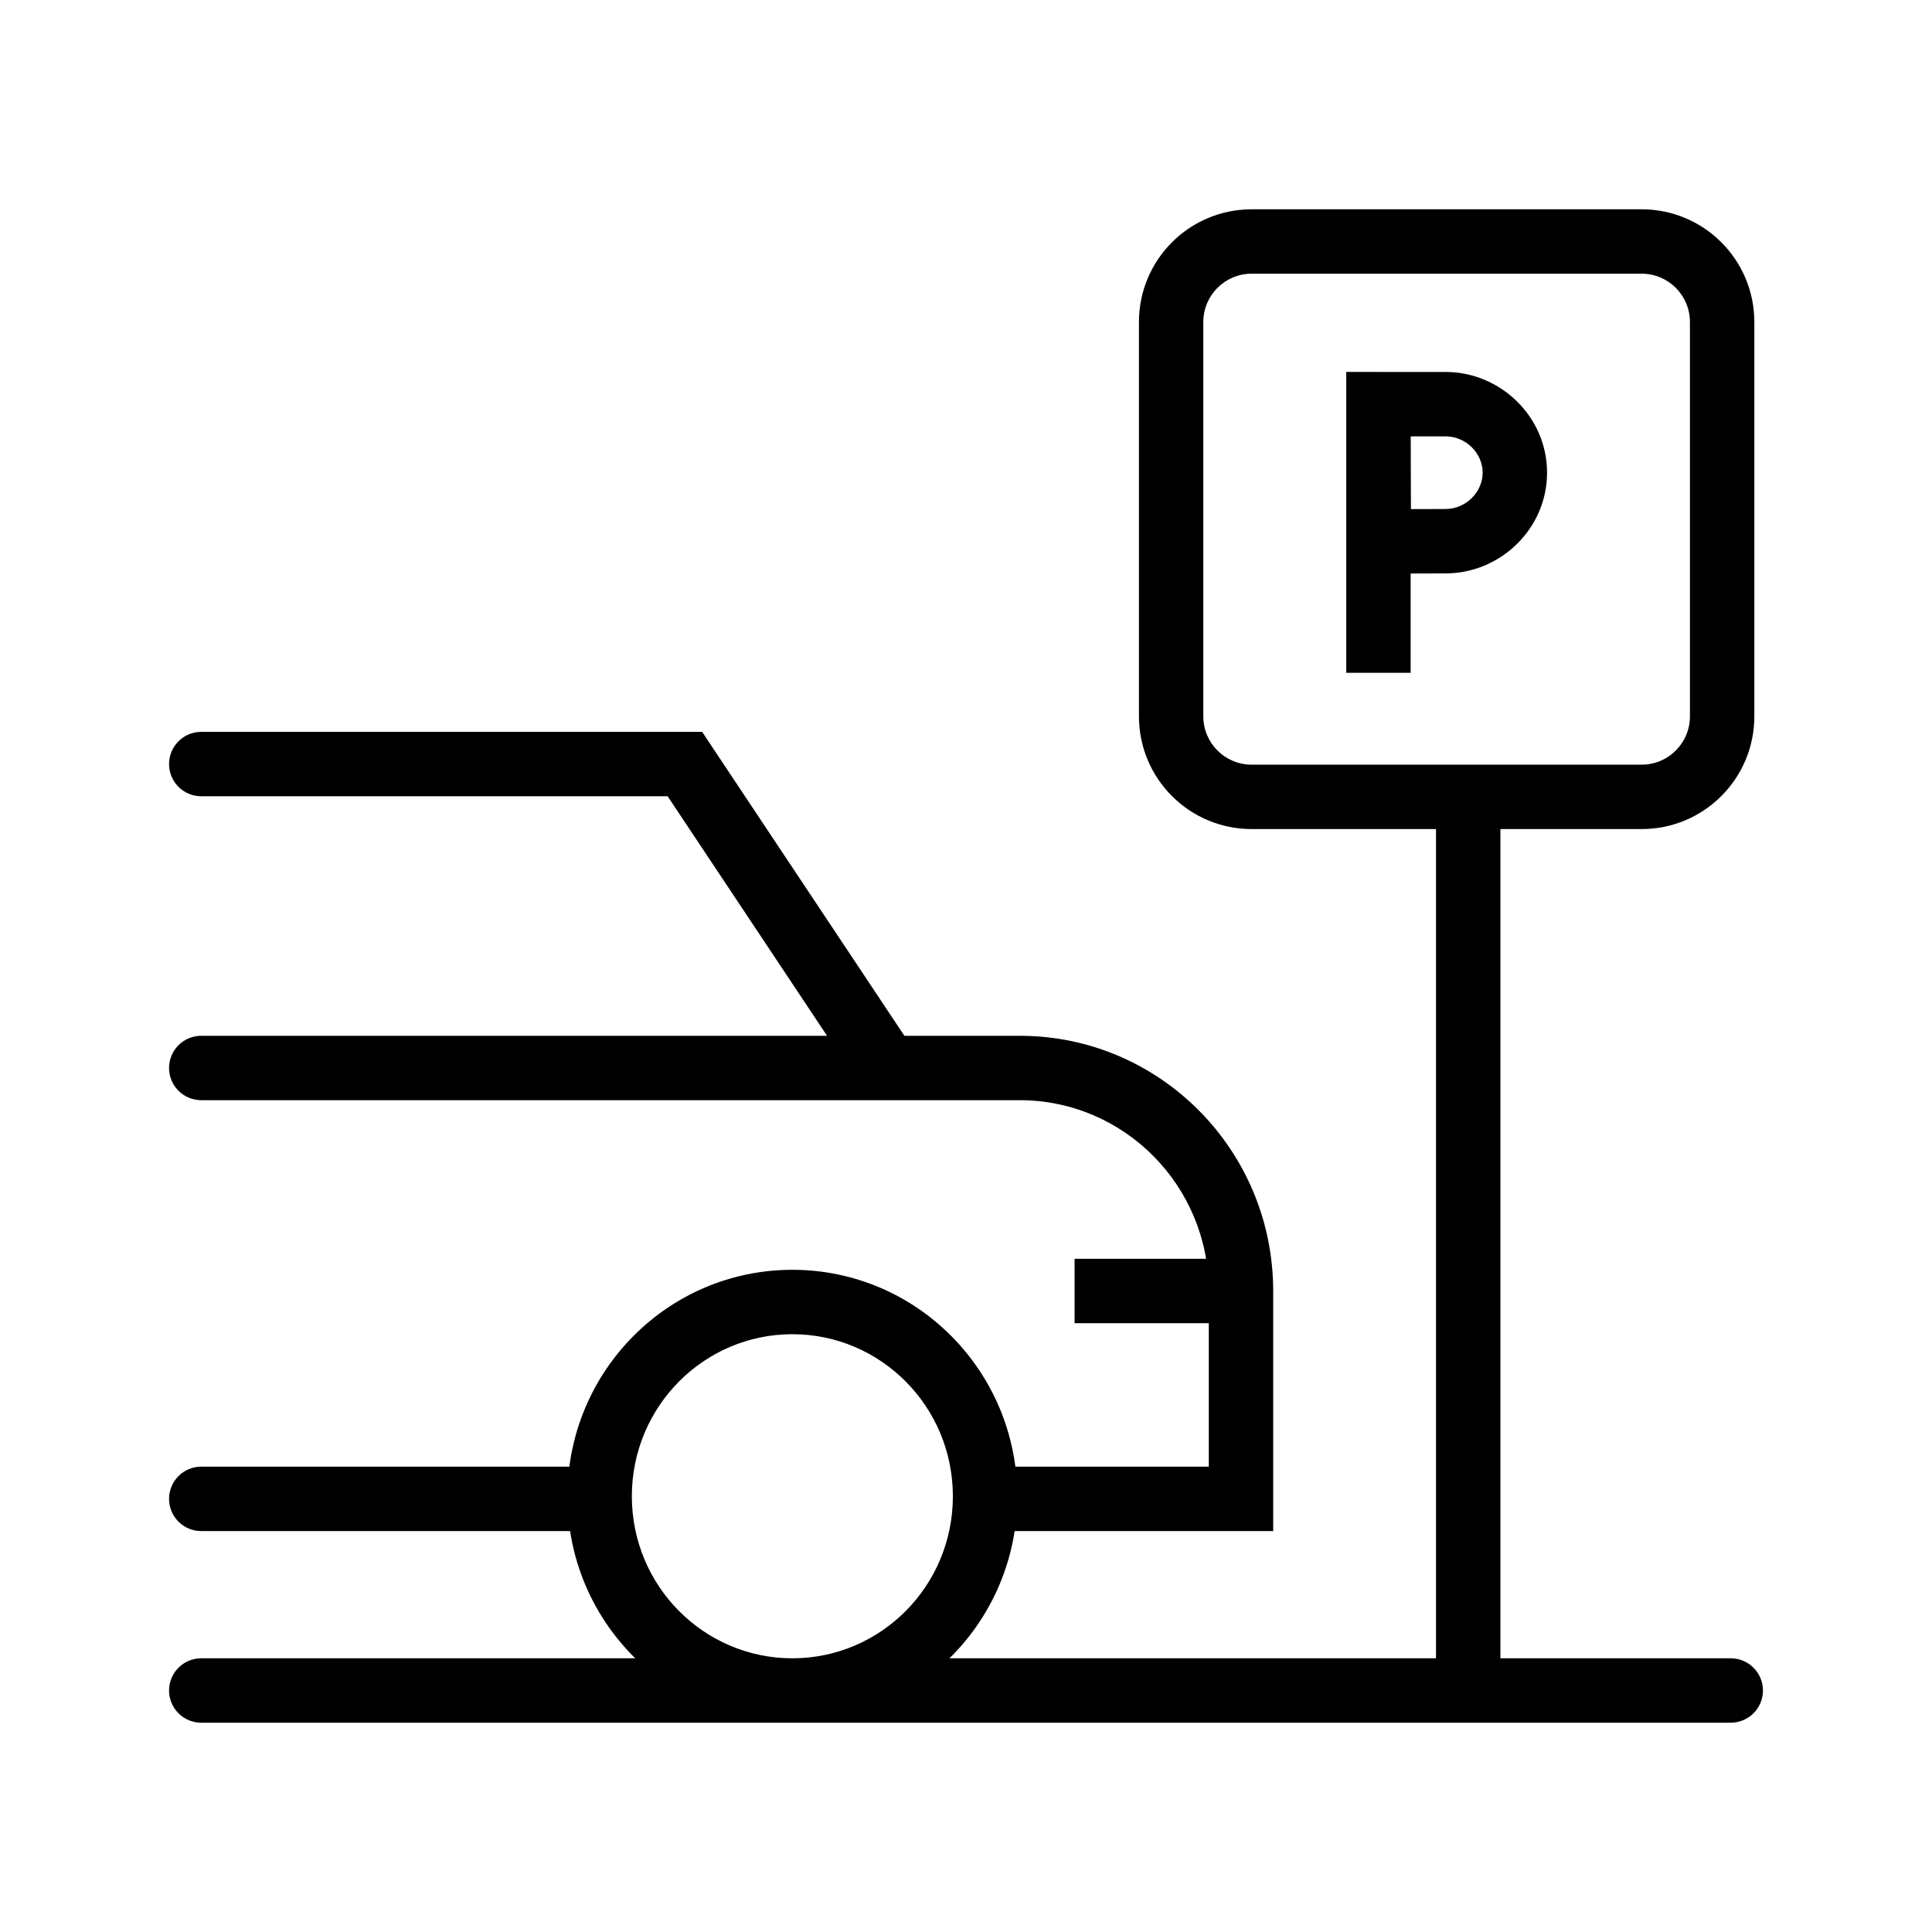 <svg width="48" height="48" viewBox="0 0 48 48" fill="none" xmlns="http://www.w3.org/2000/svg">
<path d="M43 42.8C43.442 42.8 43.8 42.442 43.8 42C43.8 41.558 43.442 41.2 43 41.2V42.8ZM5 41.2C4.558 41.2 4.2 41.558 4.2 42C4.2 42.442 4.558 42.8 5 42.8V41.2ZM34.247 10.04L34.247 9.241L33.447 9.24V10.04H34.247ZM34.258 13.453L33.459 13.458L33.463 14.258L34.264 14.253L34.258 13.453ZM35.914 10.041L35.914 10.841H35.914V10.041ZM5 36.439C4.558 36.439 4.2 36.797 4.2 37.239C4.2 37.681 4.558 38.039 5 38.039V36.439ZM30.832 37.239V38.039H31.632V37.239H30.832ZM22.041 26.534L21.375 26.977L21.613 27.334H22.041V26.534ZM17.016 18.983L17.682 18.54L17.445 18.183H17.016V18.983ZM5 18.183C4.558 18.183 4.2 18.541 4.2 18.983C4.2 19.425 4.558 19.783 5 19.783V18.183ZM5 25.734C4.558 25.734 4.2 26.092 4.2 26.534C4.2 26.976 4.558 27.334 5 27.334V25.734ZM35.677 19.798V42H37.277V19.798H35.677ZM43 41.2H5V42.8H43V41.2ZM40.786 18.998H31.096V20.598H40.786V18.998ZM29.896 17.798V8H28.297V17.798H29.896ZM31.096 6.8H40.786V5.2H31.096V6.8ZM41.986 8V17.798H43.586V8H41.986ZM33.447 10.04V16.716H35.047V10.04H33.447ZM36.836 11.743C36.836 12.227 36.419 12.646 35.914 12.646V14.246C37.274 14.246 38.436 13.139 38.436 11.743H36.836ZM35.914 12.646C35.68 12.646 35.264 12.648 34.908 12.649C34.73 12.65 34.566 12.651 34.447 12.652C34.388 12.652 34.339 12.653 34.306 12.653C34.289 12.653 34.276 12.653 34.267 12.653C34.263 12.653 34.259 12.653 34.257 12.653C34.256 12.653 34.255 12.653 34.254 12.653C34.254 12.653 34.254 12.653 34.254 12.653C34.254 12.653 34.254 12.653 34.254 12.653C34.254 12.653 34.254 12.653 34.254 12.653C34.254 12.653 34.254 12.653 34.258 13.453C34.264 14.253 34.264 14.253 34.264 14.253C34.264 14.253 34.264 14.253 34.264 14.253C34.264 14.253 34.264 14.253 34.264 14.253C34.264 14.253 34.264 14.253 34.264 14.253C34.265 14.253 34.266 14.253 34.267 14.253C34.269 14.253 34.273 14.253 34.277 14.253C34.286 14.253 34.299 14.253 34.316 14.253C34.349 14.253 34.397 14.252 34.457 14.252C34.576 14.251 34.739 14.25 34.917 14.249C35.273 14.248 35.685 14.246 35.914 14.246V12.646ZM34.258 13.453C35.059 13.448 35.059 13.448 35.059 13.448C35.059 13.448 35.059 13.448 35.059 13.448C35.059 13.448 35.059 13.448 35.059 13.448C35.059 13.448 35.059 13.448 35.059 13.447C35.059 13.447 35.059 13.446 35.059 13.445C35.059 13.442 35.059 13.439 35.058 13.434C35.058 13.425 35.058 13.412 35.058 13.394C35.058 13.36 35.058 13.31 35.057 13.248C35.057 13.125 35.056 12.956 35.055 12.772C35.053 12.403 35.051 11.978 35.051 11.743H33.451C33.451 11.982 33.453 12.412 33.455 12.78C33.456 12.964 33.457 13.134 33.457 13.257C33.458 13.319 33.458 13.369 33.458 13.404C33.458 13.421 33.458 13.435 33.459 13.444C33.459 13.449 33.459 13.452 33.459 13.454C33.459 13.456 33.459 13.457 33.459 13.457C33.459 13.457 33.459 13.458 33.459 13.458C33.459 13.458 33.459 13.458 33.459 13.458C33.459 13.458 33.459 13.458 33.459 13.458C33.459 13.458 33.459 13.458 34.258 13.453ZM35.051 11.743C35.051 11.547 35.05 11.12 35.049 10.744C35.048 10.555 35.048 10.379 35.048 10.249C35.047 10.185 35.047 10.132 35.047 10.095C35.047 10.077 35.047 10.063 35.047 10.053C35.047 10.048 35.047 10.044 35.047 10.042C35.047 10.041 35.047 10.04 35.047 10.039C35.047 10.039 35.047 10.039 35.047 10.038C35.047 10.038 35.047 10.038 35.047 10.038C35.047 10.038 35.047 10.038 35.047 10.038C35.047 10.038 35.047 10.038 34.247 10.04C33.447 10.043 33.447 10.043 33.447 10.043C33.447 10.043 33.447 10.043 33.447 10.043C33.447 10.043 33.447 10.043 33.447 10.043C33.447 10.043 33.447 10.044 33.447 10.044C33.447 10.044 33.447 10.046 33.447 10.047C33.447 10.049 33.447 10.053 33.447 10.058C33.447 10.068 33.447 10.082 33.447 10.1C33.447 10.137 33.447 10.19 33.448 10.254C33.448 10.383 33.449 10.559 33.449 10.748C33.45 11.125 33.451 11.55 33.451 11.743H35.051ZM34.247 10.841L35.914 10.841L35.914 9.241L34.247 9.241L34.247 10.841ZM35.914 10.841C36.419 10.841 36.836 11.259 36.836 11.743H38.436C38.436 10.347 37.274 9.241 35.914 9.241V10.841ZM5 38.039H14.898V36.439H5V38.039ZM24.474 38.039H30.832V36.439H24.474V38.039ZM31.632 37.239V32.074H30.032V37.239H31.632ZM31.632 32.074C31.632 28.579 28.819 25.734 25.335 25.734V27.334C27.923 27.334 30.032 29.451 30.032 32.074H31.632ZM25.335 25.734H22.041V27.334H25.335V25.734ZM22.707 26.091L17.682 18.54L16.35 19.426L21.375 26.977L22.707 26.091ZM17.016 18.183H5V19.783H17.016V18.183ZM5 27.334H22.6V25.734H5V27.334ZM23.674 37.174C23.674 39.404 21.883 41.2 19.686 41.2V42.8C22.778 42.8 25.274 40.275 25.274 37.174H23.674ZM19.686 41.2C17.489 41.2 15.698 39.404 15.698 37.174H14.098C14.098 40.275 16.594 42.8 19.686 42.8V41.2ZM15.698 37.174C15.698 34.945 17.489 33.148 19.686 33.148V31.548C16.594 31.548 14.098 34.073 14.098 37.174H15.698ZM19.686 33.148C21.883 33.148 23.674 34.945 23.674 37.174H25.274C25.274 34.073 22.778 31.548 19.686 31.548V33.148ZM30.832 31.274L26.698 31.274V32.874L30.832 32.874V31.274ZM40.786 6.8C41.449 6.8 41.986 7.337 41.986 8H43.586C43.586 6.454 42.333 5.2 40.786 5.2V6.8ZM29.896 8C29.896 7.337 30.434 6.8 31.096 6.8V5.2C29.55 5.2 28.297 6.454 28.297 8H29.896ZM31.096 18.998C30.434 18.998 29.896 18.461 29.896 17.798H28.297C28.297 19.344 29.55 20.598 31.096 20.598V18.998ZM40.786 20.598C42.333 20.598 43.586 19.344 43.586 17.798H41.986C41.986 18.461 41.449 18.998 40.786 18.998V20.598Z" fill="black"/>
</svg>
